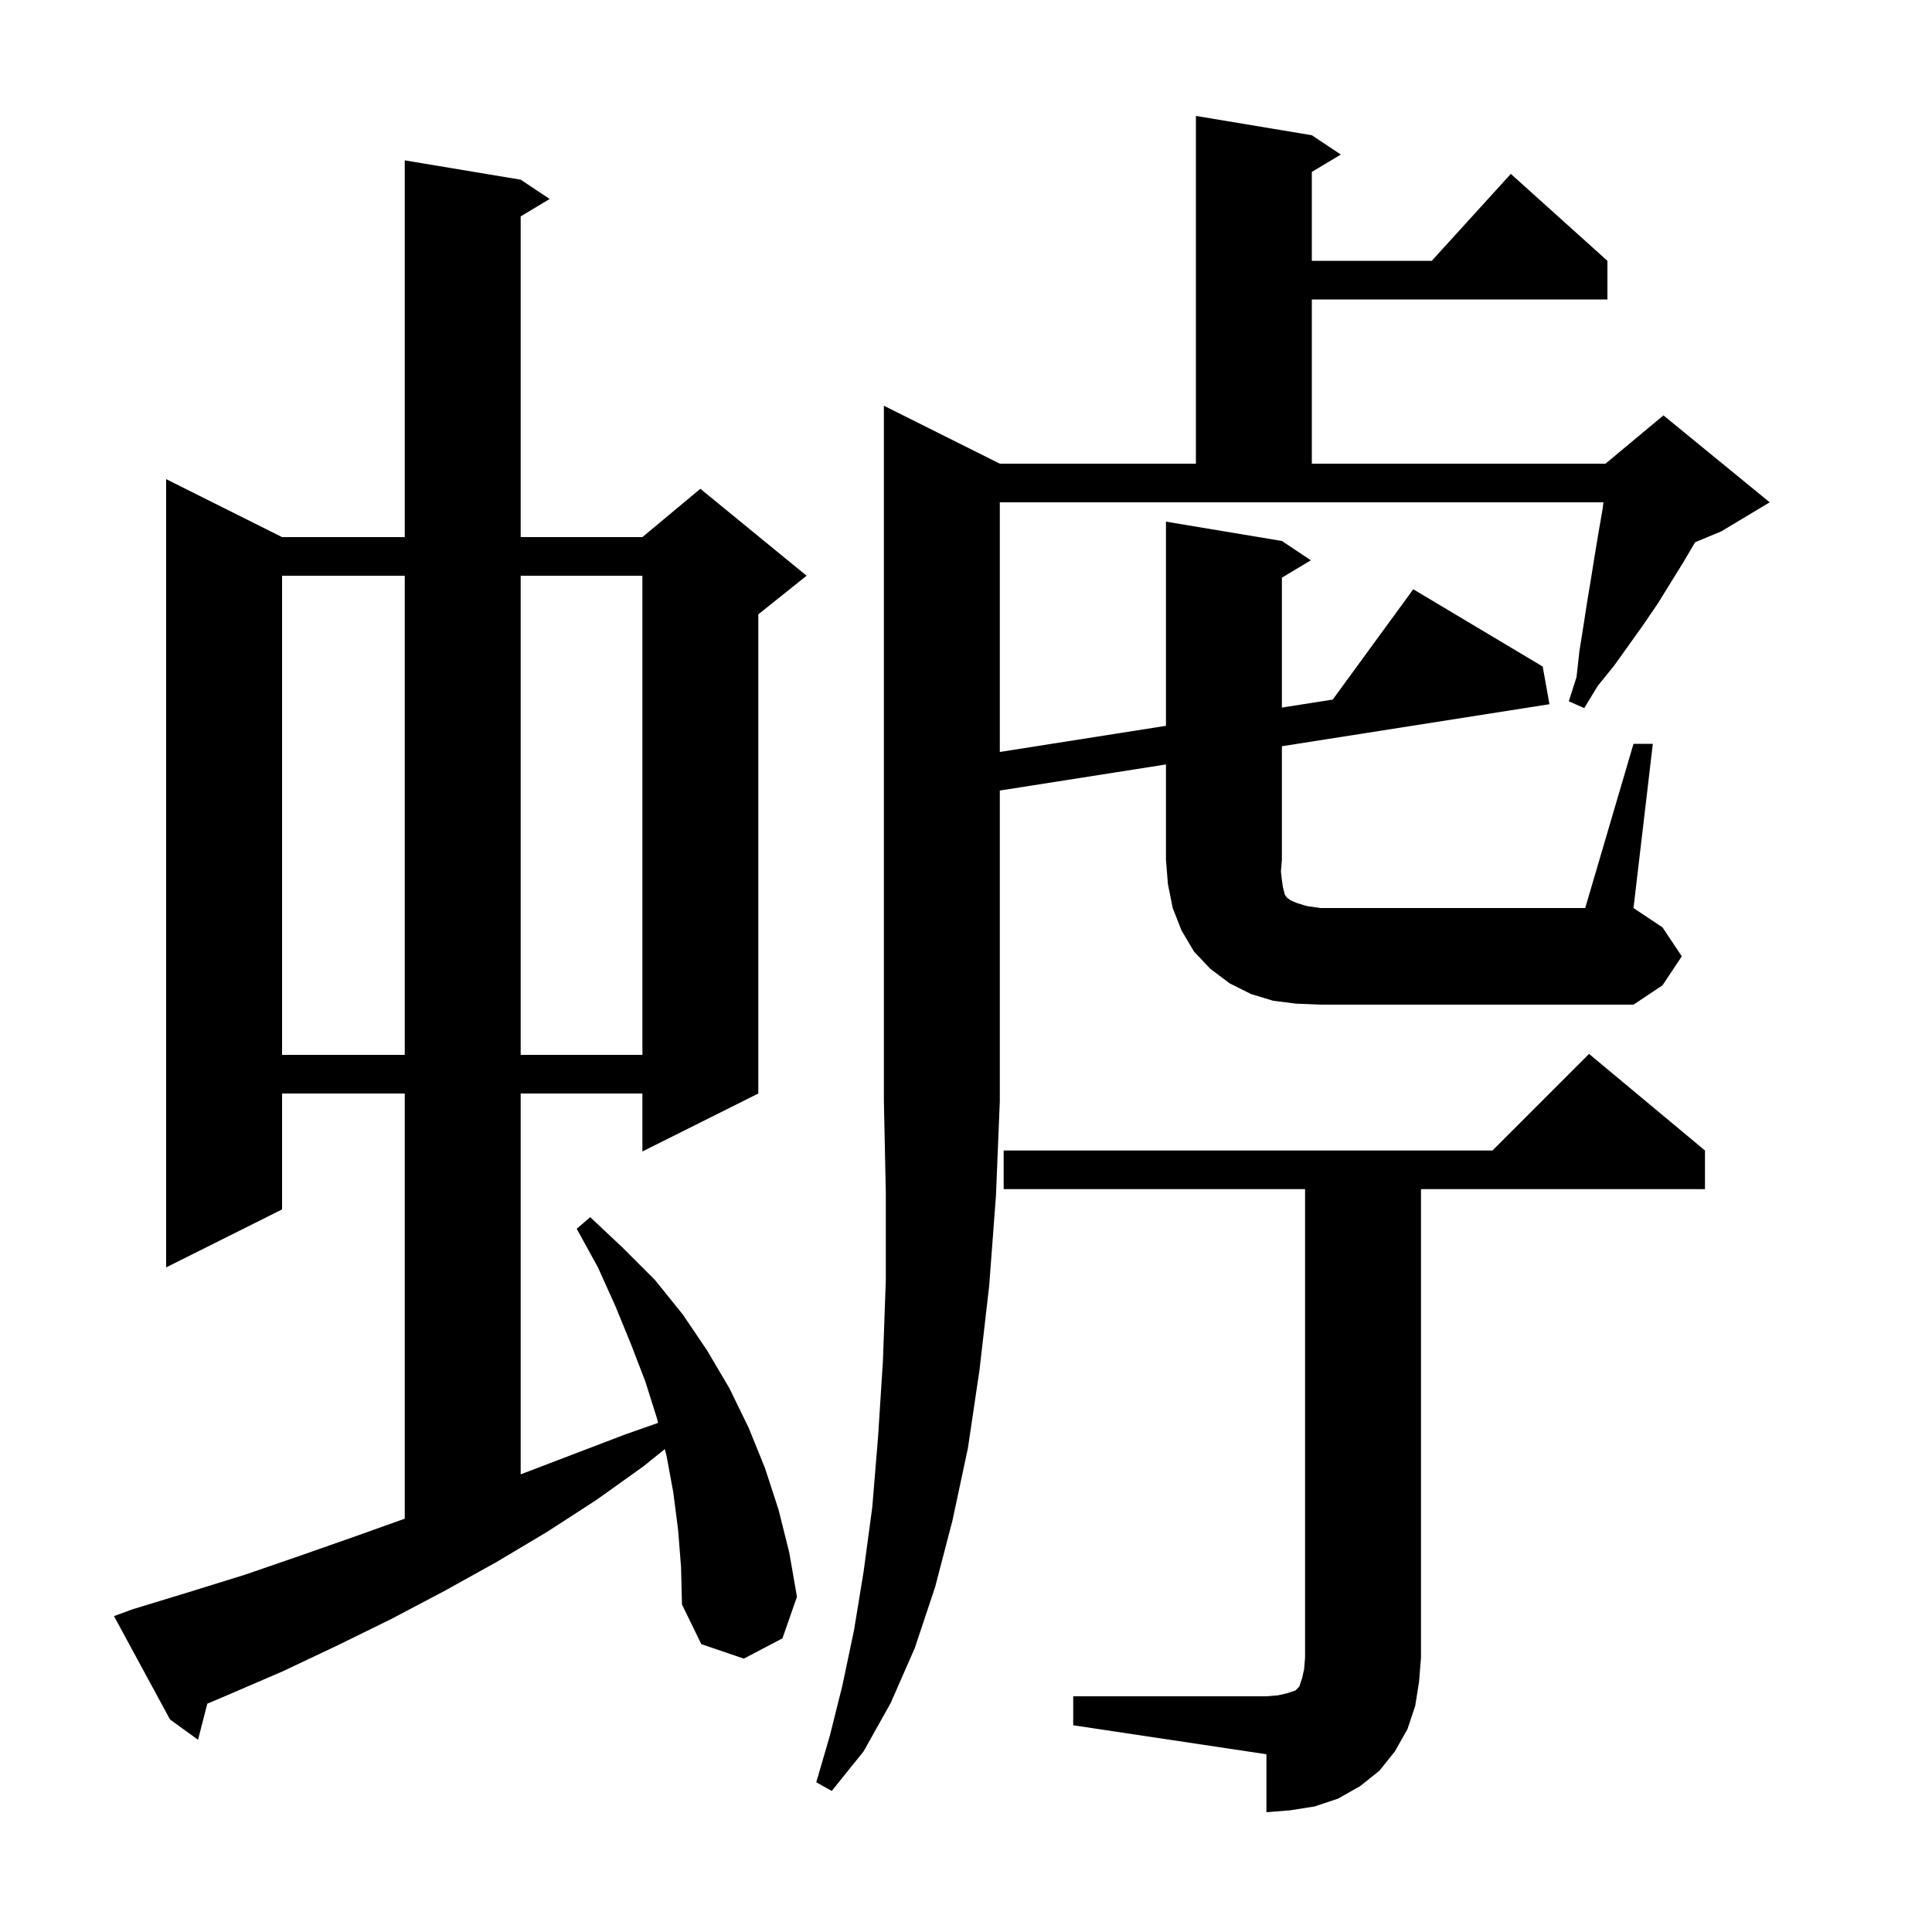<svg xmlns="http://www.w3.org/2000/svg" xmlns:xlink="http://www.w3.org/1999/xlink" version="1.1" baseProfile="full" viewBox="0 0 200 200" width="200" height="200">
<g fill="black">
<path d="M 111.1 175.6 L 131.1 175.6 L 132.3 175.5 L 133.2 175.3 L 134.1 175.0 L 134.5 174.6 L 134.8 173.7 L 135.0 172.8 L 135.1 171.6 L 135.1 123.1 L 103.9 123.1 L 103.9 119.1 L 154.5 119.1 L 164.5 109.1 L 176.5 119.1 L 176.5 123.1 L 147.1 123.1 L 147.1 171.6 L 146.9 174.1 L 146.5 176.6 L 145.7 179.0 L 144.4 181.3 L 142.8 183.3 L 140.8 184.9 L 138.5 186.2 L 136.1 187.0 L 133.6 187.4 L 131.1 187.6 L 131.1 181.6 L 111.1 178.6 Z M 70.2 158.4 L 69.7 154.5 L 69.0 150.7 L 68.823 150.012 L 66.6 151.8 L 61.7 155.3 L 56.6 158.6 L 51.4 161.7 L 46.0 164.7 L 40.5 167.6 L 35.0 170.3 L 29.3 173.0 L 23.5 175.5 L 21.461 176.364 L 20.5 180.1 L 17.6 178.0 L 11.8 167.3 L 13.7 166.6 L 19.6 164.8 L 25.4 163.0 L 31.2 161.0 L 36.9 159.0 L 41.9 157.214 L 41.9 113.2 L 29.2 113.2 L 29.2 125.2 L 17.2 131.2 L 17.2 49.6 L 29.2 55.6 L 41.9 55.6 L 41.9 16.6 L 53.9 18.6 L 56.9 20.6 L 53.9 22.4 L 53.9 55.6 L 66.5 55.6 L 72.5 50.6 L 83.5 59.6 L 78.5 63.6 L 78.5 113.2 L 66.5 119.2 L 66.5 113.2 L 53.9 113.2 L 53.9 152.624 L 64.7 148.5 L 68.128 147.297 L 68.0 146.8 L 66.8 143.0 L 65.3 139.1 L 63.7 135.2 L 61.9 131.2 L 59.7 127.2 L 61.1 126.0 L 64.5 129.2 L 67.8 132.5 L 70.7 136.1 L 73.2 139.8 L 75.5 143.7 L 77.5 147.8 L 79.2 152.0 L 80.6 156.3 L 81.7 160.7 L 82.5 165.3 L 81.0 169.6 L 77.0 171.7 L 72.6 170.2 L 70.6 166.1 L 70.5 162.2 Z M 29.2 59.6 L 29.2 109.2 L 41.9 109.2 L 41.9 59.6 Z M 53.9 59.6 L 53.9 109.2 L 66.5 109.2 L 66.5 59.6 Z M 134.2 103.9 L 131.8 103.6 L 129.5 102.9 L 127.3 101.8 L 125.3 100.3 L 123.6 98.5 L 122.3 96.3 L 121.4 94.0 L 120.9 91.5 L 120.7 89.0 L 120.7 79.136 L 103.5 81.837 L 103.5 114.0 L 103.1 123.8 L 102.4 133.1 L 101.4 141.8 L 100.2 149.9 L 98.6 157.4 L 96.8 164.3 L 94.7 170.6 L 92.2 176.3 L 89.4 181.3 L 86.1 185.4 L 84.5 184.5 L 85.9 179.7 L 87.2 174.5 L 88.4 168.8 L 89.4 162.7 L 90.3 156.0 L 90.9 148.7 L 91.4 140.9 L 91.7 132.5 L 91.7 123.5 L 91.5 114.0 L 91.5 42.0 L 103.5 48.0 L 123.8 48.0 L 123.8 12.0 L 135.8 14.0 L 138.8 16.0 L 135.8 17.8 L 135.8 27.0 L 148.218 27.0 L 156.4 18.0 L 166.4 27.0 L 166.4 31.0 L 135.8 31.0 L 135.8 48.0 L 166.2 48.0 L 172.2 43.0 L 183.2 52.0 L 178.2 55.0 L 175.48 56.133 L 174.2 58.3 L 171.6 62.5 L 170.1 64.7 L 167.1 68.9 L 165.4 71.0 L 164.0 73.3 L 162.4 72.6 L 163.2 70.1 L 163.5 67.4 L 163.9 64.9 L 164.3 62.3 L 164.7 59.9 L 165.1 57.4 L 165.5 55.0 L 165.9 52.7 L 165.988 52.0 L 103.5 52.0 L 103.5 77.843 L 120.7 75.136 L 120.7 54.0 L 132.7 56.0 L 135.7 58.0 L 132.7 59.8 L 132.7 73.248 L 137.964 72.42 L 146.3 61.0 L 159.7 69.0 L 160.4 72.9 L 132.7 77.251 L 132.7 89.0 L 132.6 90.2 L 132.7 91.1 L 132.8 91.8 L 133.0 92.6 L 133.2 92.9 L 133.6 93.2 L 134.3 93.5 L 135.3 93.8 L 136.7 94.0 L 164.1 94.0 L 169.1 77.0 L 171.1 77.0 L 169.1 94.0 L 172.1 96.0 L 174.1 99.0 L 172.1 102.0 L 169.1 104.0 L 136.7 104.0 Z " />
</g>
</svg>
